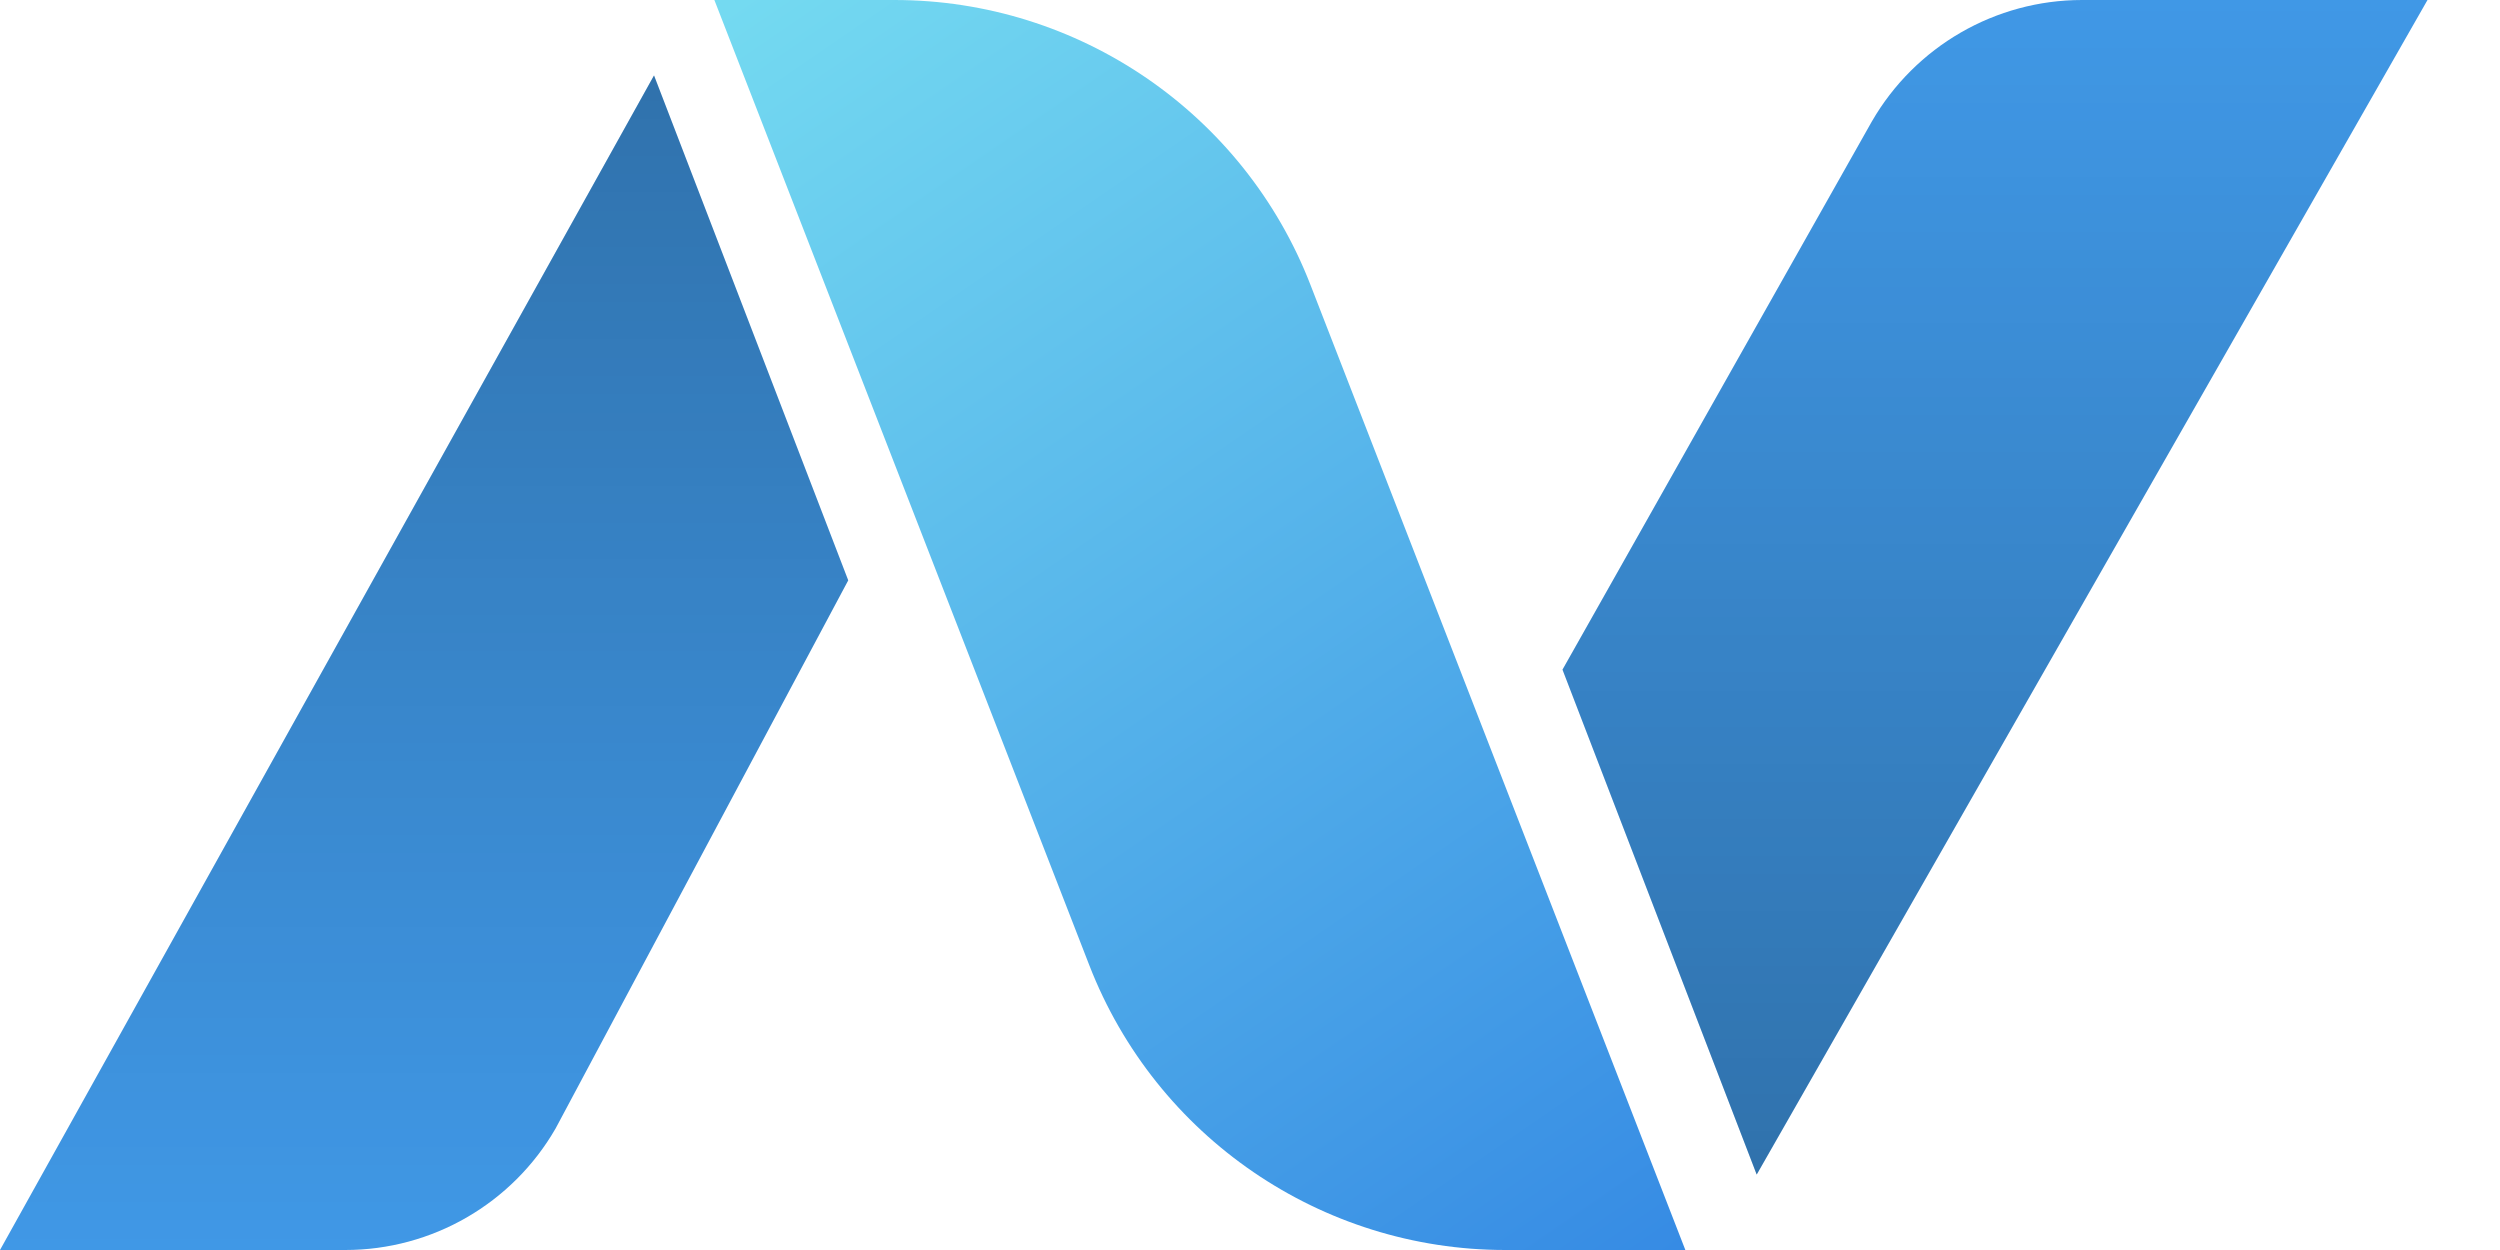<?xml version="1.0" encoding="UTF-8"?>
<svg width="28px" height="14px" viewBox="0 0 28 14" version="1.1" xmlns="http://www.w3.org/2000/svg" xmlns:xlink="http://www.w3.org/1999/xlink">
    <title>nima_small</title>
    <defs>
        <linearGradient x1="50%" y1="100%" x2="50%" y2="0%" id="linearGradient-1">
            <stop stop-color="#000000" stop-opacity="0" offset="0%"></stop>
            <stop stop-color="#000000" stop-opacity="0.5" offset="100%"></stop>
        </linearGradient>
        <path d="M9.5,6.5 L6.222,12.64 C5.737,13.481 4.839,14 3.867,14 L0,14 L7.325,0.845 L9.5,6.5 Z" id="path-2"></path>
        <linearGradient x1="50%" y1="0%" x2="50%" y2="100%" id="linearGradient-3">
            <stop stop-color="#000000" stop-opacity="0" offset="0%"></stop>
            <stop stop-color="#000000" stop-opacity="0.5" offset="100%"></stop>
        </linearGradient>
        <path d="M17.5,7.5 L20.965,1.36 C21.451,0.519 22.349,1.52441023e-15 23.32,4.82947016e-16 L27.188,0 L19.675,13.155 L17.5,7.5 Z" id="path-4"></path>
        <linearGradient x1="0%" y1="142.909%" x2="91.689%" y2="-29.161%" id="linearGradient-5">
            <stop stop-color="#2474E0" offset="0%"></stop>
            <stop stop-color="#7FE8F3" offset="100%"></stop>
        </linearGradient>
    </defs>
    <g id="Shot-Streamlined" stroke="none" stroke-width="1" fill="none" fill-rule="evenodd">
        <g id="Desktop-HD-Copy-46" transform="translate(-398, -993)">
            <g id="Group-19" transform="translate(379, 984)">
                <g id="nima_small" transform="translate(19, 9)">
                    <g id="Combined-Shape">
                        <use fill="#4098E6" xlink:href="#path-2"></use>
                        <use fill-opacity="0.5" fill="url(#linearGradient-1)" xlink:href="#path-2"></use>
                    </g>
                    <g id="Combined-Shape">
                        <use fill="#4098E6" xlink:href="#path-4"></use>
                        <use fill-opacity="0.5" fill="url(#linearGradient-3)" xlink:href="#path-4"></use>
                    </g>
                    <path d="M18.875,-1.77635684e-15 L14.676,10.81 C13.93,12.733 12.078,14 10.016,14 L8,14 L12.199,3.19 C12.945,1.267 14.797,1.26711878e-15 16.859,8.8817842e-16 L18.875,-1.77635684e-15 Z" id="Path-4" fill="url(#linearGradient-5)" transform="translate(13.438, 7) scale(-1, 1) translate(-13.438, -7) "></path>
                </g>
            </g>
        </g>
    </g>
</svg>